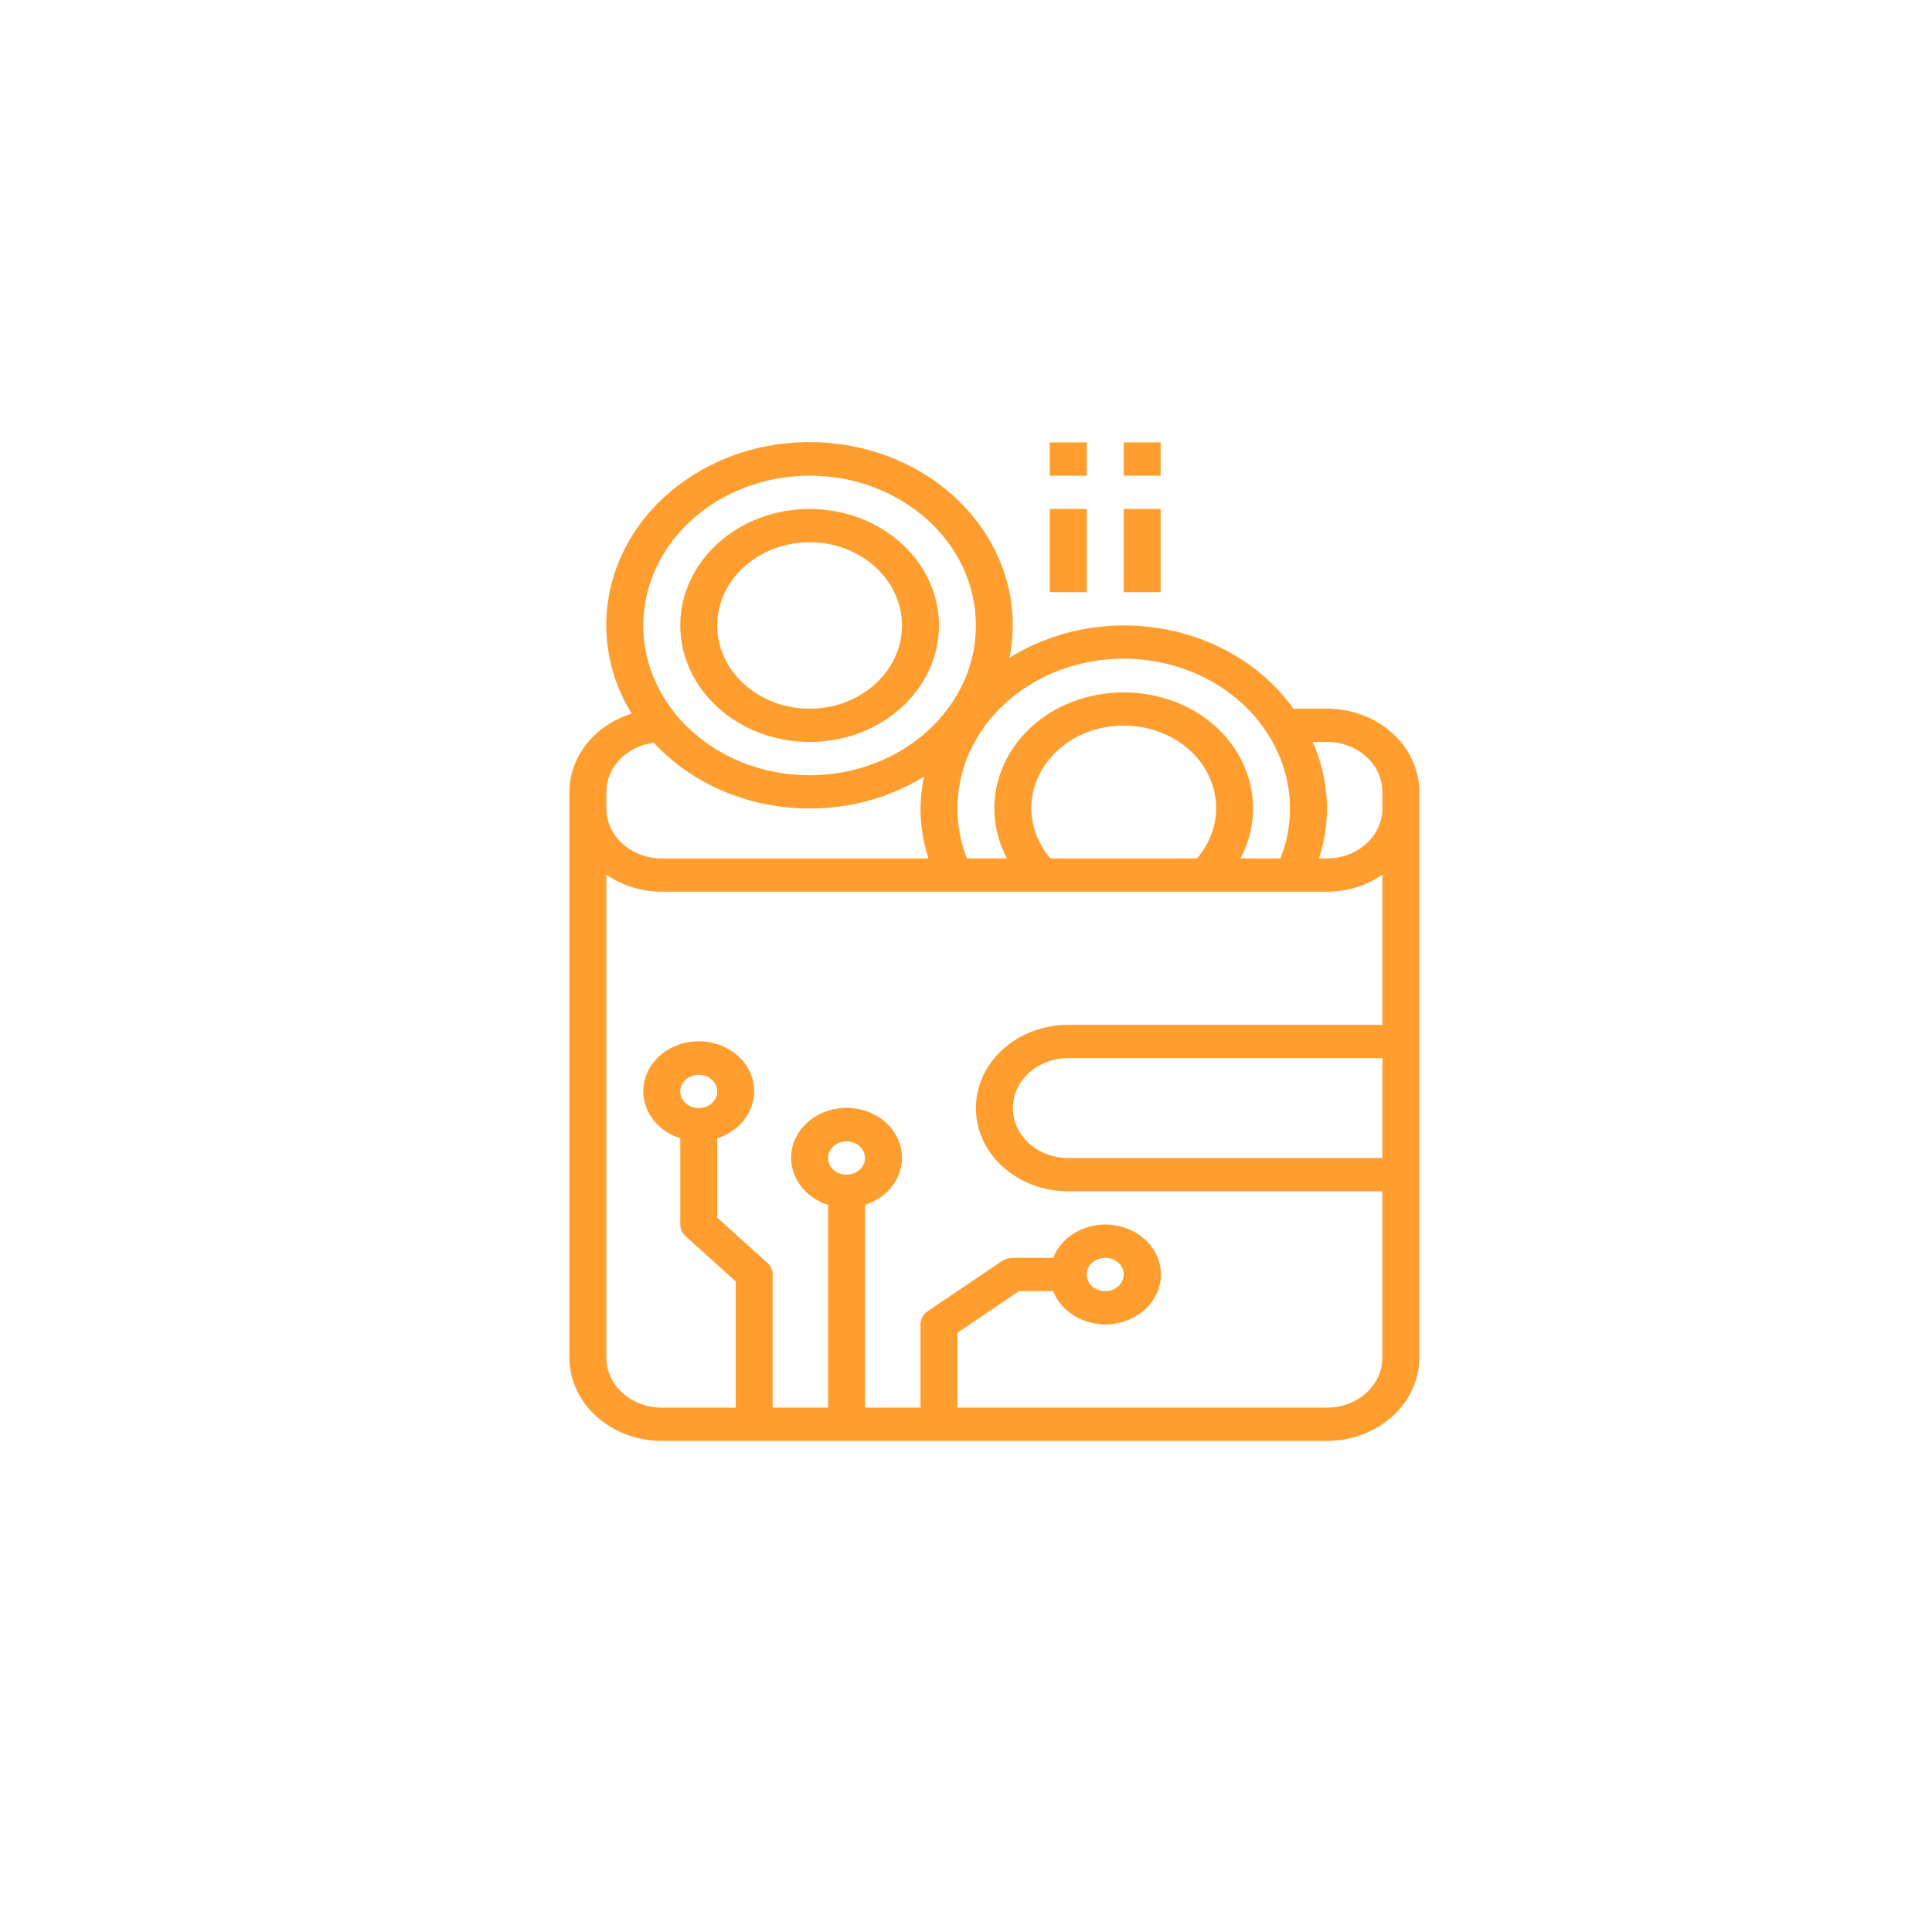 <?xml version="1.0" encoding="UTF-8" standalone="no"?>
<!-- Generator: Adobe Illustrator 19.0.0, SVG Export Plug-In . SVG Version: 6.00 Build 0)  -->

<svg
   xmlns:dc="http://purl.org/dc/elements/1.1/"
   xmlns:cc="http://creativecommons.org/ns#"
   xmlns:rdf="http://www.w3.org/1999/02/22-rdf-syntax-ns#"
   xmlns:svg="http://www.w3.org/2000/svg"
   xmlns="http://www.w3.org/2000/svg"
   xmlns:sodipodi="http://sodipodi.sourceforge.net/DTD/sodipodi-0.dtd"
   xmlns:inkscape="http://www.inkscape.org/namespaces/inkscape"
   version="1.1"
   id="Capa_1"
   x="0px"
   y="0px"
   viewBox="0 0 480.16 480.16"
   style="enable-background:new 0 0 480.16 480.16;"
   xml:space="preserve"
   sodipodi:docname="fac_wallet.svg"
   inkscape:version="0.92.3 (2405546, 2018-03-11)"><defs
   id="defs41" /><sodipodi:namedview
   pagecolor="#ffffff"
   bordercolor="#666666"
   borderopacity="1"
   objecttolerance="10"
   gridtolerance="10"
   guidetolerance="10"
   inkscape:pageopacity="0"
   inkscape:pageshadow="2"
   inkscape:window-width="718"
   inkscape:window-height="480"
   id="namedview39"
   showgrid="false"
   inkscape:zoom="0.49150283"
   inkscape:cx="3.0518644"
   inkscape:cy="240.08"
   inkscape:window-x="0"
   inkscape:window-y="0"
   inkscape:window-maximized="0"
   inkscape:current-layer="Capa_1" />
<g
   id="g6"
   transform="matrix(0.574,0,0,0.517,109.326,109.867)"
   style="fill:#ff9e2e;fill-opacity:1">
	<g
   id="g4"
   style="fill:#ff9e2e;fill-opacity:1">
		<path
   d="m 384.08,128.16 h -14.544 c -26.01,-40.463 -79.898,-52.179 -120.36,-26.168 -0.86,0.553 -1.711,1.121 -2.552,1.704 C 255.284,55.873 223.536,10.084 175.713,1.424 127.889,-7.237 82.1,24.512 73.44,72.335 69.831,92.265 73.208,112.83 83,130.56 c -16.054,5.537 -26.851,20.619 -26.92,37.6 v 272 c 0.026,22.08 17.92,39.974 40,40 h 288 c 22.08,-0.026 39.974,-17.92 40,-40 v -272 c -0.027,-22.081 -17.92,-39.974 -40,-40 z m -88.113,-24.018 c 25.746,-0.023 49.543,13.712 62.401,36.017 6.344,10.938 9.694,23.355 9.712,36 0.011,8.178 -1.388,16.297 -4.136,24 h -17.328 c 12.027,-25.144 3.661,-55.307 -19.6,-70.664 -18.814,-12.218 -43.058,-12.218 -61.872,0 -23.261,15.357 -31.627,45.52 -19.6,70.664 h -17.328 c -2.748,-7.703 -4.147,-15.822 -4.136,-24 -0.036,-39.737 32.149,-71.981 71.887,-72.017 z m 33.658,93.465 c -0.572,0.874 -1.178,1.726 -1.818,2.552 h -63.456 c -5.309,-6.88 -8.215,-15.31 -8.272,-24 -0.006,-13.415 6.722,-25.937 17.912,-33.336 13.434,-8.72 30.742,-8.72 44.176,0 18.293,11.965 23.423,36.492 11.458,54.784 z M 160.08,16.16 c 39.765,0 72,32.235 72,72 0,39.764 -32.235,72 -72,72 -39.764,0 -72,-32.236 -72,-72 0.048,-39.745 32.255,-71.952 72,-72 z m -88,152 c 0.047,-11.865 8.758,-21.916 20.496,-23.648 28.96,34.819 79.656,41.891 117.04,16.328 -0.968,5.051 -1.482,10.178 -1.536,15.32 0.026,8.122 1.187,16.2 3.448,24 H 96.08 c -13.255,0 -24,-10.745 -24,-24 z m 104,184 c -4.418,0 -8,-3.582 -8,-8 0,-4.418 3.582,-8 8,-8 4.418,0 8,3.582 8,8 0,4.418 -3.582,8 -8,8 z m 232,-8 h -136 c -13.255,0 -24,-10.745 -24,-24 0,-13.255 10.745,-24 24,-24 h 136 z m 0,-64 h -136 c -22.091,0 -40,17.909 -40,40 0,22.091 17.909,40 40,40 h 136 v 80 c 0,13.255 -10.745,24 -24,24 h -160 v -36 l 26.664,-20 h 14.808 c 4.418,12.497 18.131,19.046 30.627,14.627 12.497,-4.418 19.046,-18.131 14.627,-30.627 -4.419,-12.496 -18.131,-19.046 -30.627,-14.627 -6.835,2.416 -12.211,7.793 -14.627,14.627 H 248.08 c -1.731,0 -3.415,0.561 -4.8,1.6 l -32,24 c -2.014,1.511 -3.2,3.882 -3.2,6.4 v 40 h -24 v -97.472 c 12.497,-4.418 19.046,-18.131 14.627,-30.627 -4.419,-12.496 -18.131,-19.046 -30.627,-14.627 -12.497,4.418 -19.046,18.131 -14.627,30.627 2.416,6.835 7.793,12.211 14.627,14.627 v 97.472 h -24 v -64 c 0,-2.122 -0.844,-4.156 -2.344,-5.656 L 120.08,372.848 v -38.16 c 12.497,-4.418 19.046,-18.131 14.627,-30.627 -4.418,-12.497 -18.131,-19.046 -30.627,-14.627 -12.496,4.419 -19.046,18.131 -14.627,30.627 2.416,6.835 7.793,12.211 14.627,14.627 v 41.472 c 0,2.122 0.844,4.156 2.344,5.656 l 21.656,21.656 v 60.688 h -32 c -13.255,0 -24,-10.745 -24,-24 V 207.952 c 6.883,5.294 15.316,8.179 24,8.208 h 288 c 8.684,-0.029 17.117,-2.914 24,-8.208 z m -128,120 c 0,-4.418 3.582,-8 8,-8 4.418,0 8,3.582 8,8 0,4.418 -3.582,8 -8,8 -4.418,0 -8,-3.582 -8,-8 z m -168,-80 c -4.418,0 -8,-3.582 -8,-8 0,-4.418 3.582,-8 8,-8 4.418,0 8,3.582 8,8 0,4.418 -3.582,8 -8,8 z m 296,-144 c 0,13.255 -10.745,24 -24,24 h -3.448 c 5.397,-18.444 4.437,-38.168 -2.728,-56 h 6.176 c 13.255,0 24,10.745 24,24 z"
   id="path2"
   inkscape:connector-curvature="0"
   style="fill:#ff9e2e;fill-opacity:1" />
	</g>
</g>
<g
   id="g12"
   transform="matrix(0.574,0,0,0.517,109.326,109.867)"
   style="fill:#ff9e2e;fill-opacity:1">
	<g
   id="g10"
   style="fill:#ff9e2e;fill-opacity:1">
		<path
   d="m 160.08,32.16 c -30.928,0 -56,25.072 -56,56 0.035,30.913 25.087,55.965 56,56 30.928,0 56,-25.072 56,-56 0,-30.928 -25.072,-56 -56,-56 z m 0,96 c -22.091,0 -40,-17.909 -40,-40 0.026,-22.08 17.92,-39.974 40,-40 22.091,0 40,17.909 40,40 0,22.091 -17.909,40 -40,40 z"
   id="path8"
   inkscape:connector-curvature="0"
   style="fill:#ff9e2e;fill-opacity:1" />
	</g>
</g>
<g
   id="g18"
   transform="matrix(0.574,0,0,0.517,109.326,109.867)"
   style="fill:#ff9e2e;fill-opacity:1">
	<g
   id="g16"
   style="fill:#ff9e2e;fill-opacity:1">
		<rect
   x="264.08"
   y="0.16"
   width="16"
   height="16"
   id="rect14"
   style="fill:#ff9e2e;fill-opacity:1" />
	</g>
</g>
<g
   id="g24"
   transform="matrix(0.574,0,0,0.517,109.326,109.867)"
   style="fill:#ff9e2e;fill-opacity:1">
	<g
   id="g22"
   style="fill:#ff9e2e;fill-opacity:1">
		<rect
   x="264.08"
   y="32.16"
   width="16"
   height="40"
   id="rect20"
   style="fill:#ff9e2e;fill-opacity:1" />
	</g>
</g>
<g
   id="g30"
   transform="matrix(0.574,0,0,0.517,109.326,109.867)"
   style="fill:#ff9e2e;fill-opacity:1">
	<g
   id="g28"
   style="fill:#ff9e2e;fill-opacity:1">
		<rect
   x="296.08"
   y="0.16"
   width="16"
   height="16"
   id="rect26"
   style="fill:#ff9e2e;fill-opacity:1" />
	</g>
</g>
<g
   id="g36"
   transform="matrix(0.574,0,0,0.517,109.326,109.867)"
   style="fill:#ff9e2e;fill-opacity:1">
	<g
   id="g34"
   style="fill:#ff9e2e;fill-opacity:1">
		<rect
   x="296.08"
   y="32.16"
   width="16"
   height="40"
   id="rect32"
   style="fill:#ff9e2e;fill-opacity:1" />
	</g>
</g>

</svg>